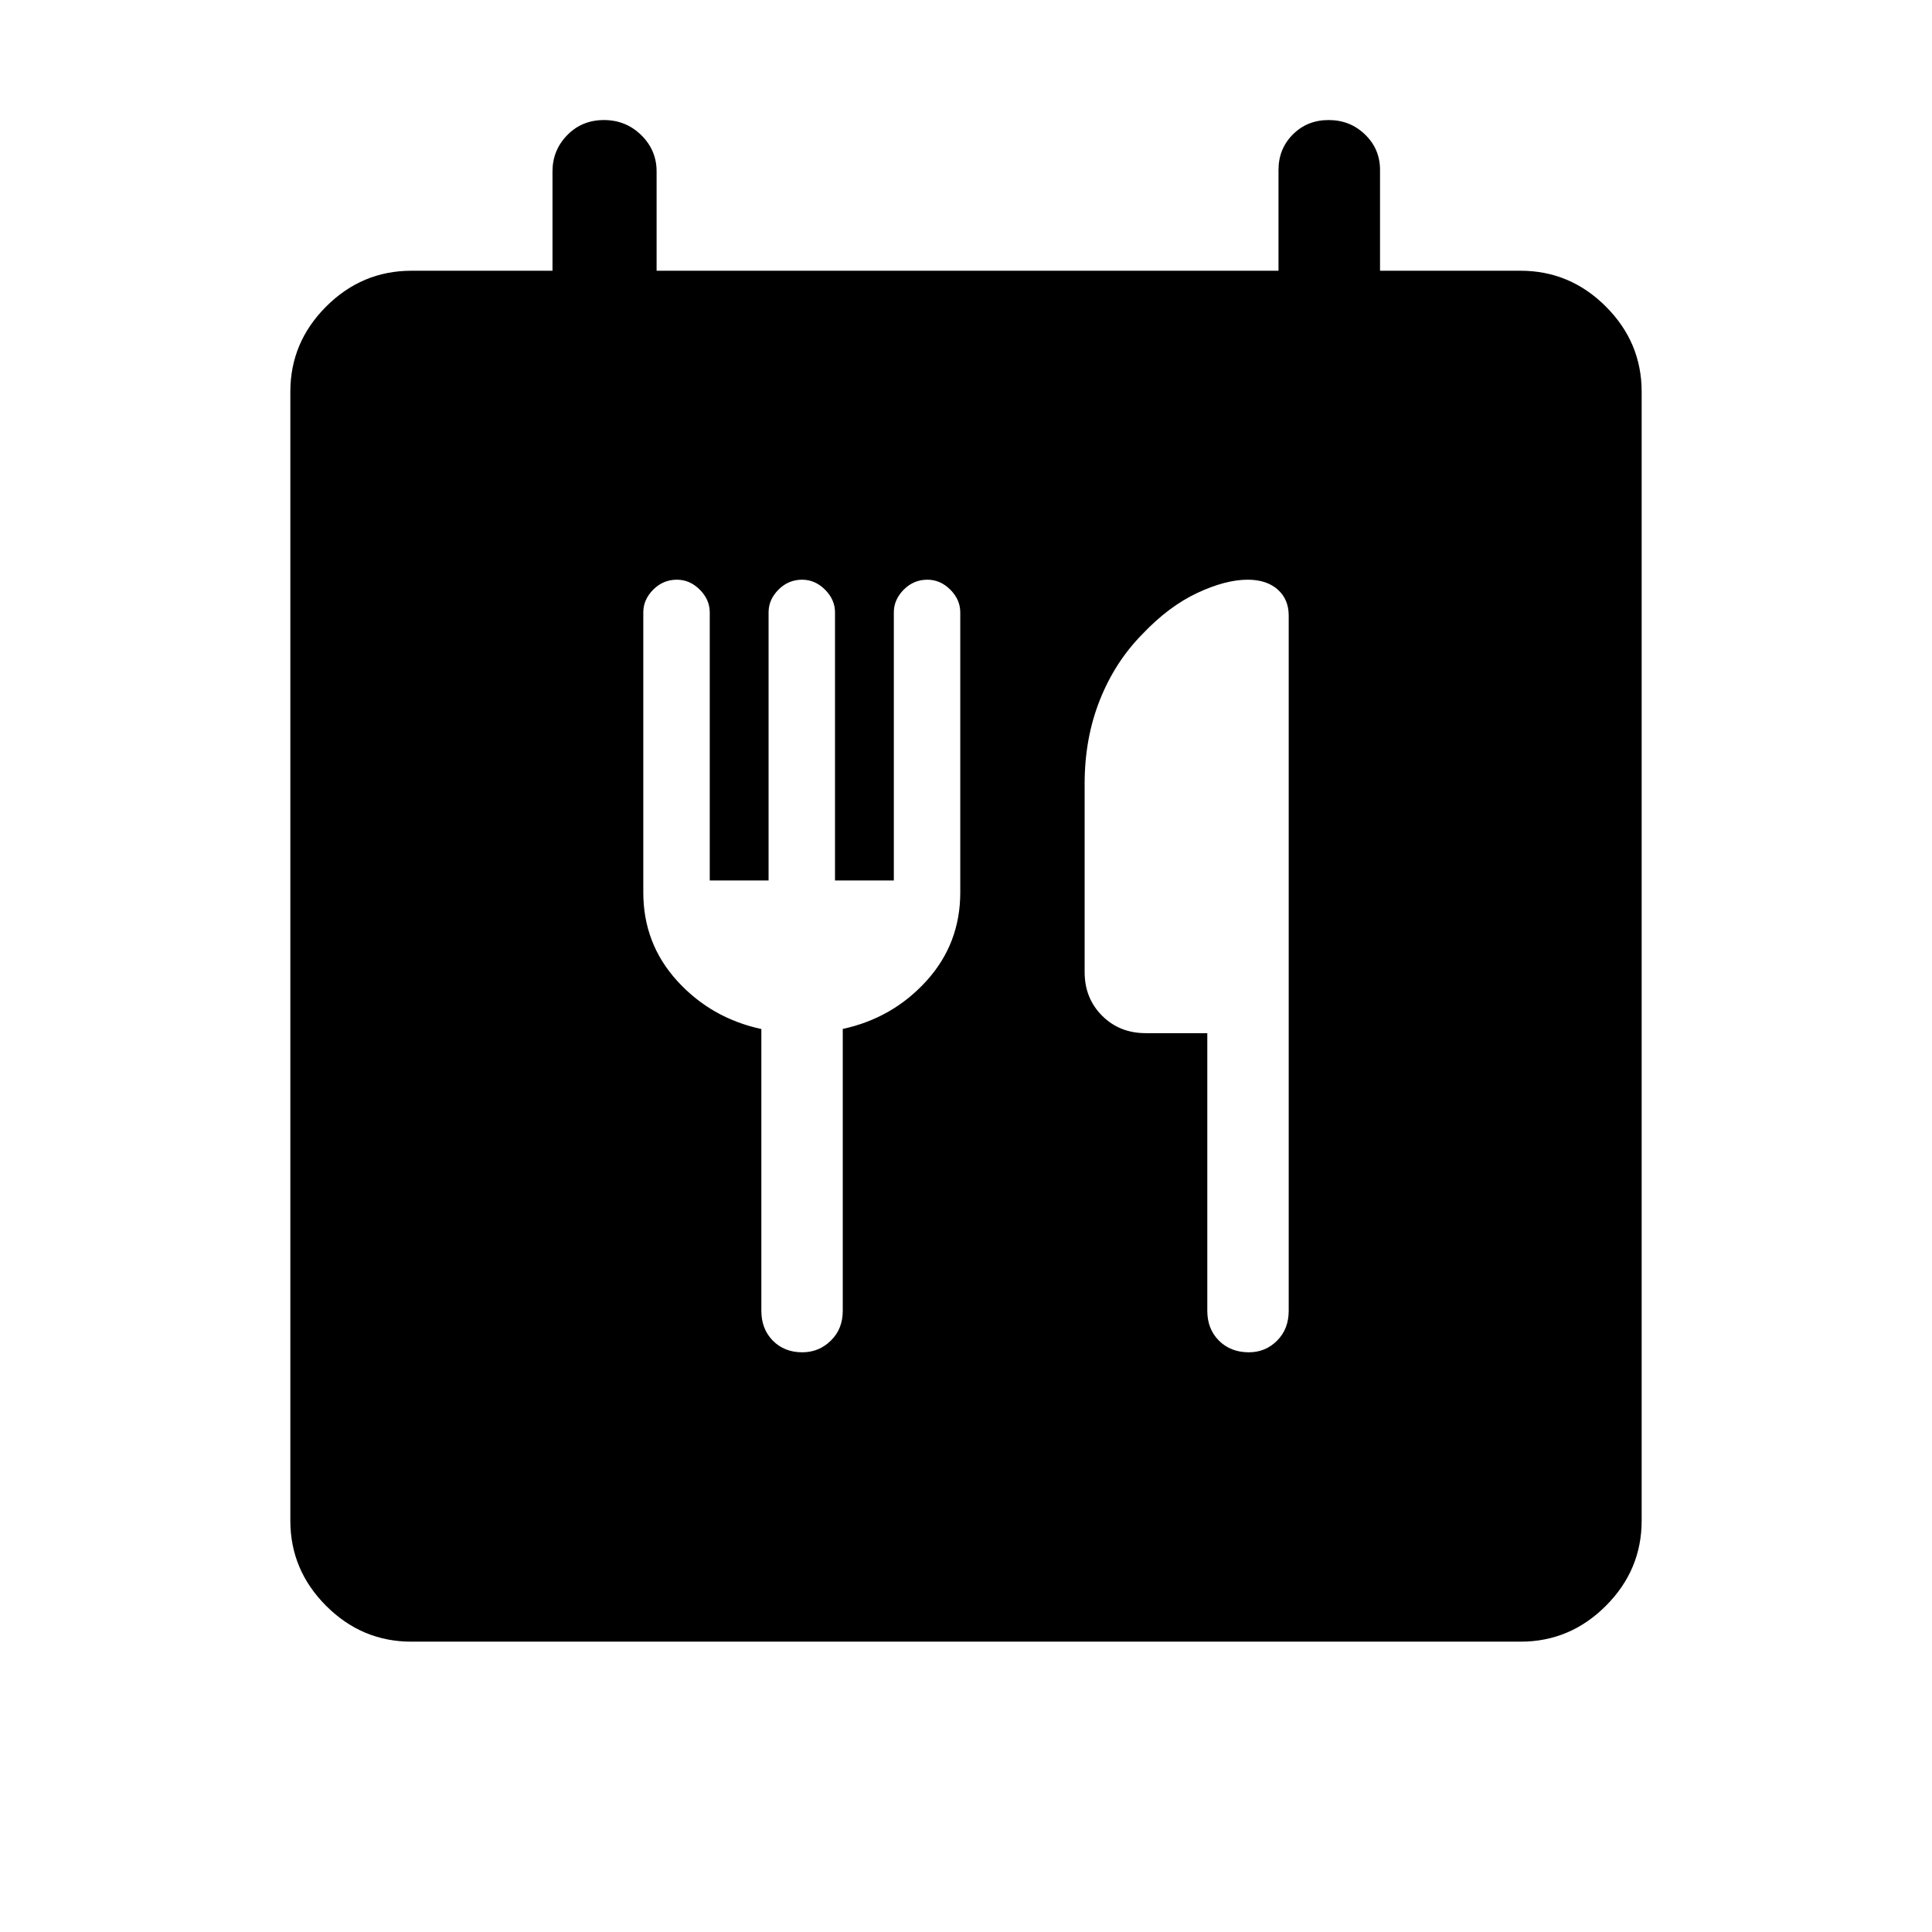 <svg xmlns="http://www.w3.org/2000/svg" height="40" viewBox="0 -960 960 960" width="40"><path d="M204.37-144.27q-24.51 0-42.31-17.79-17.79-17.8-17.79-42.31v-561q0-24.52 17.79-42.31 17.8-17.79 42.4-17.79h70.07v-49.35q0-10.54 7.32-18.03 7.32-7.5 18.24-7.5 10.92 0 18.55 7.5 7.62 7.49 7.62 18.03v49.35h309.02v-50.05q0-10.54 7.14-17.68 7.14-7.15 17.79-7.15 10.66 0 18.09 7.21 7.43 7.2 7.43 17.55v50.12h69.81q24.6 0 42.4 17.79 17.79 17.79 17.79 42.31v561q0 24.51-17.79 42.31-17.8 17.79-42.31 17.79H204.37Zm148.3-378.22v-133.24q0-6.32-4.95-11.27-4.95-4.95-11.39-4.95-6.84 0-11.76 4.95t-4.92 11.3v139.15q0 25.46 16.86 43.97 16.85 18.5 41.8 23.9v140.01q0 9.05 5.71 14.83 5.71 5.79 14.63 5.79 8.25 0 14.18-5.79 5.93-5.78 5.93-14.83v-140.06q24.77-5.35 41.58-23.85 16.81-18.51 16.81-43.97V-655.7q0-6.35-4.95-11.3-4.95-4.95-11.39-4.95-6.84 0-11.75 4.95-4.92 4.95-4.92 11.27v133.24h-29.23v-133.24q0-6.32-4.95-11.27-4.95-4.95-11.39-4.95-6.84 0-11.76 4.95-4.91 4.95-4.91 11.27v133.24h-29.23Zm247.23 75.86v137.96q0 9.05 5.79 14.83 5.8 5.79 14.86 5.79 8.27 0 14.03-5.79 5.77-5.78 5.77-14.83v-345.44q0-8.13-5.5-12.98-5.5-4.86-14.86-4.86-11.06 0-25.14 6.62-14.09 6.61-27.13 20.35-13.7 13.86-21.24 32.88-7.53 19.02-7.53 41.47v93.64q0 13.02 8.67 21.69 8.67 8.67 21.69 8.67h30.59Z"/></svg>